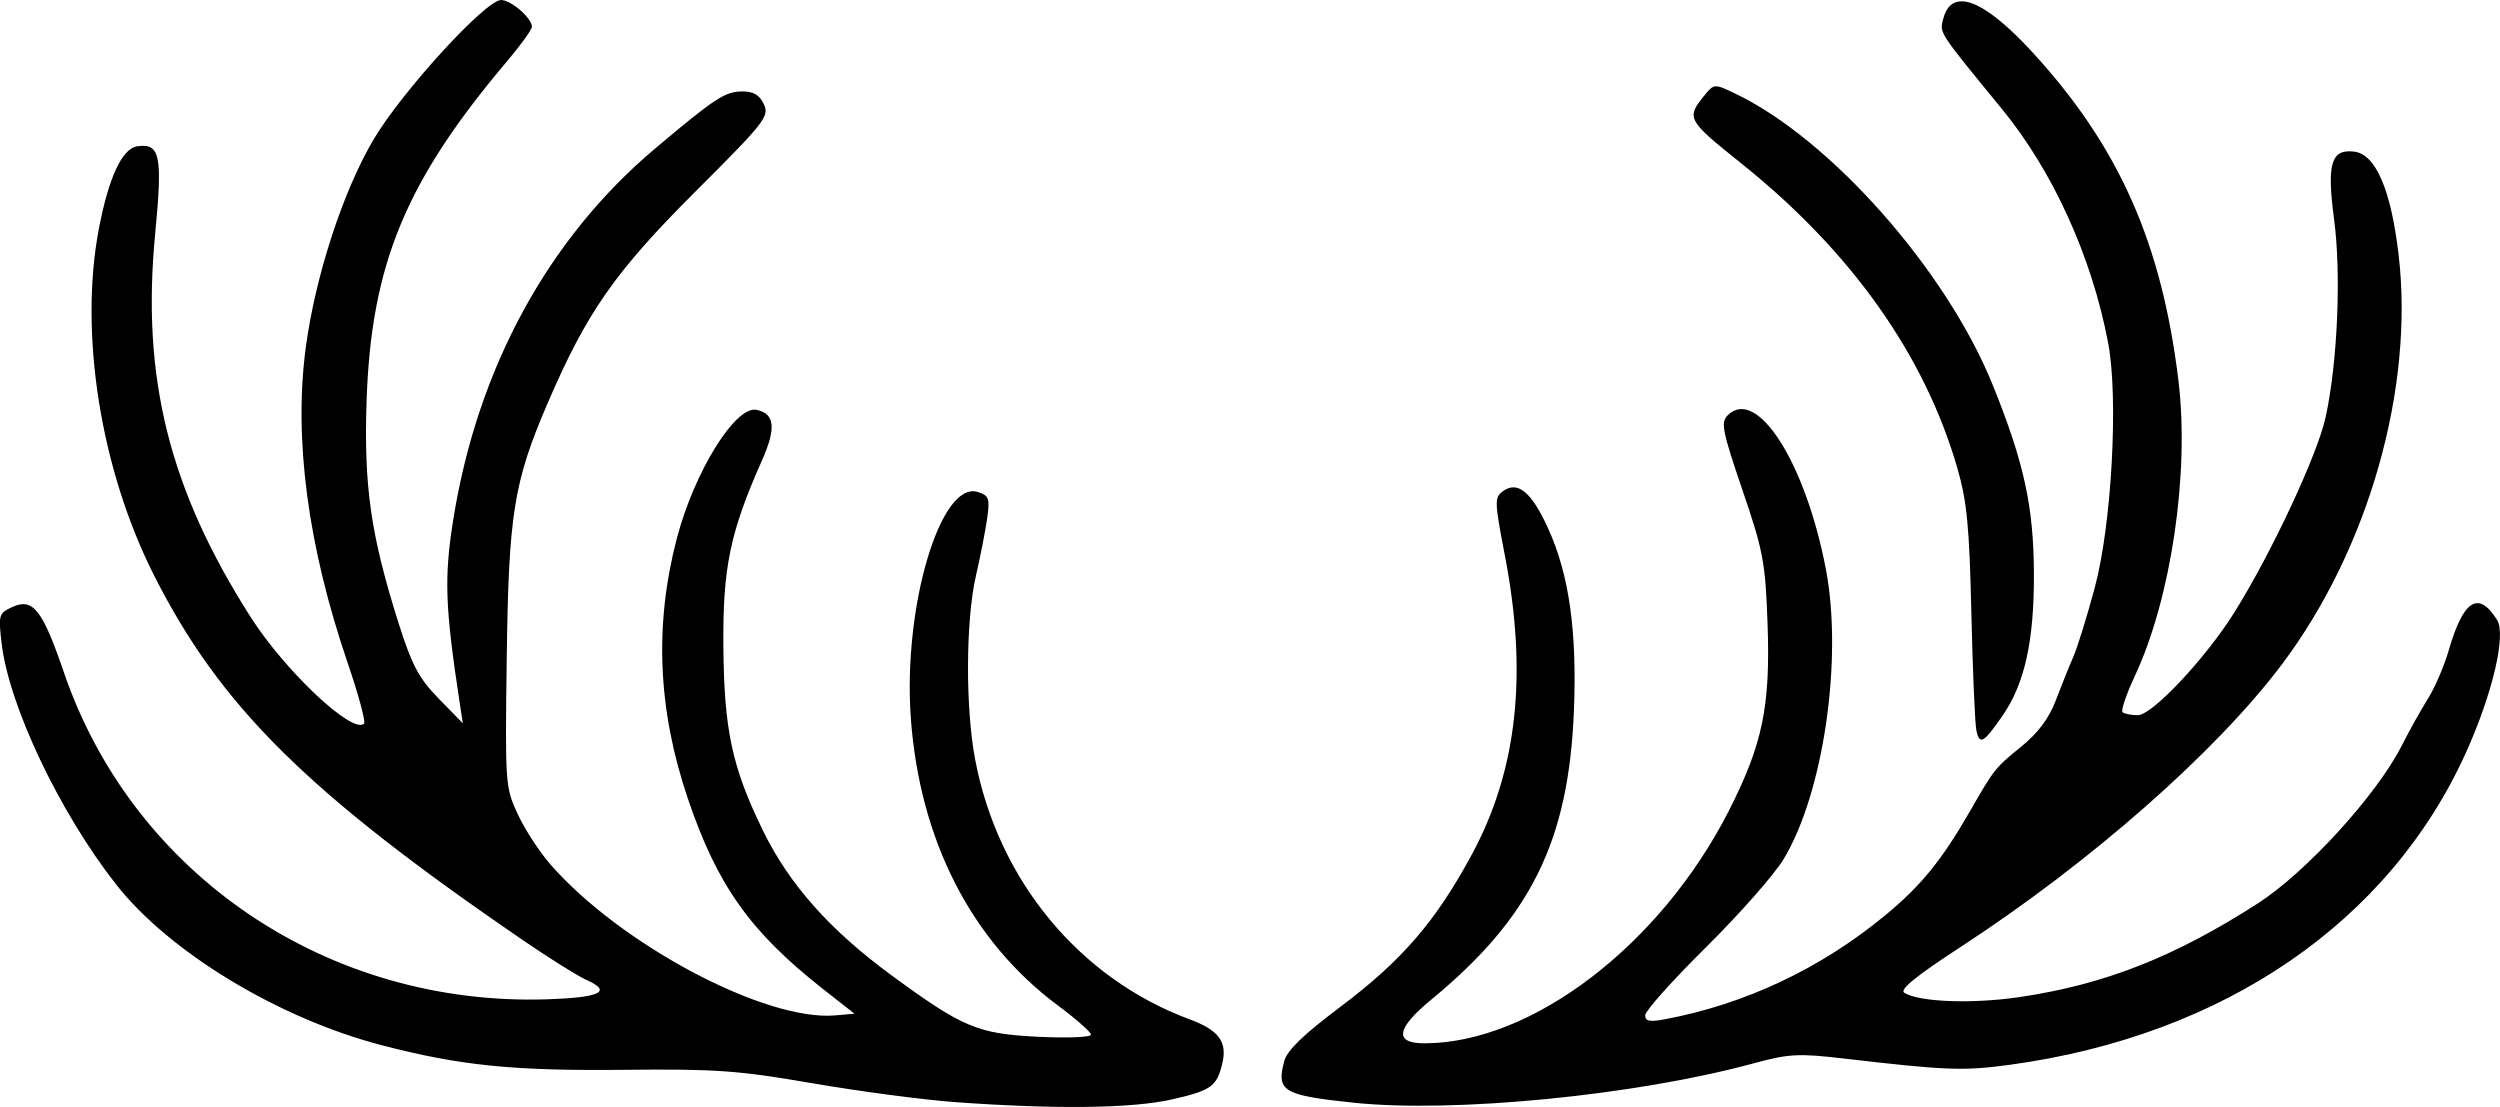 <?xml version="1.0" encoding="UTF-8" standalone="no"?>
<!-- Created with Inkscape (http://www.inkscape.org/) -->

<svg
   width="50.441mm"
   height="22.334mm"
   viewBox="0 0 50.441 22.334"
   version="1.1"
   id="svg5"
   xml:space="preserve"
   xmlns:inkscape="http://www.inkscape.org/namespaces/inkscape"
   xmlns:sodipodi="http://sodipodi.sourceforge.net/DTD/sodipodi-0.dtd"
   xmlns="http://www.w3.org/2000/svg"
   xmlns:svg="http://www.w3.org/2000/svg"><sodipodi:namedview
     id="namedview7"
     pagecolor="#ffffff"
     bordercolor="#000000"
     borderopacity="0.25"
     inkscape:showpageshadow="2"
     inkscape:pageopacity="0.0"
     inkscape:pagecheckerboard="0"
     inkscape:deskcolor="#d1d1d1"
     inkscape:document-units="mm"
     showgrid="false" /><defs
     id="defs2" /><g
     inkscape:label="Layer 1"
     inkscape:groupmode="layer"
     id="layer1"
     transform="translate(-150.627,-145.422)"><path
       d="m 160.738,145.422 c -0.312,-1e-4 -1.986,1.829 -2.567,2.803 -0.619,1.04 -1.181,2.761 -1.375,4.21 -0.245,1.837 0.042,4.007 0.84,6.345 0.221,0.647 0.373,1.206 0.337,1.242 -0.226,0.226 -1.591,-1.056 -2.289,-2.15 -1.643,-2.576 -2.205,-4.827 -1.927,-7.724 0.153,-1.594 0.103,-1.84 -0.362,-1.774 -0.303,0.043 -0.574,0.625 -0.772,1.657 -0.405,2.115 0.033,4.865 1.113,7.002 1.338,2.645 3.091,4.38 7.426,7.348 0.542,0.371 1.126,0.738 1.298,0.813 0.527,0.233 0.284,0.354 -0.783,0.39 -4.432,0.15 -8.367,-2.511 -9.762,-6.599 -0.43,-1.26 -0.623,-1.505 -1.036,-1.317 -0.278,0.127 -0.287,0.157 -0.219,0.737 0.148,1.259 1.169,3.408 2.31,4.862 1.074,1.368 3.283,2.705 5.363,3.245 1.584,0.412 2.649,0.519 4.914,0.495 1.828,-0.019 2.276,0.013 3.789,0.274 0.944,0.163 2.238,0.333 2.875,0.379 2.03,0.146 3.56,0.126 4.358,-0.055 0.799,-0.182 0.908,-0.26 1.02,-0.728 0.104,-0.435 -0.071,-0.671 -0.66,-0.889 -2.222,-0.822 -3.861,-2.803 -4.325,-5.231 -0.201,-1.048 -0.193,-2.824 0.015,-3.724 0.09,-0.388 0.191,-0.908 0.226,-1.155 0.056,-0.401 0.036,-0.458 -0.188,-0.529 -0.754,-0.239 -1.515,2.324 -1.353,4.559 0.179,2.469 1.222,4.504 2.973,5.805 0.362,0.269 0.66,0.532 0.662,0.584 0.002,0.053 -0.471,0.072 -1.053,0.044 -1.236,-0.06 -1.529,-0.183 -2.977,-1.245 -1.24,-0.91 -2.058,-1.831 -2.585,-2.909 -0.628,-1.285 -0.789,-2.035 -0.802,-3.743 -0.012,-1.575 0.136,-2.286 0.777,-3.727 0.293,-0.659 0.261,-0.952 -0.111,-1.026 -0.427,-0.084 -1.257,1.26 -1.607,2.601 -0.454,1.743 -0.382,3.45 0.222,5.236 0.595,1.76 1.261,2.696 2.742,3.859 l 0.622,0.488 -0.388,0.034 c -1.408,0.124 -4.339,-1.431 -5.751,-3.051 -0.218,-0.25 -0.513,-0.703 -0.654,-1.007 -0.252,-0.54 -0.257,-0.607 -0.223,-3.147 0.038,-2.918 0.141,-3.556 0.824,-5.144 0.789,-1.835 1.358,-2.651 2.979,-4.269 1.407,-1.404 1.497,-1.519 1.386,-1.763 -0.084,-0.185 -0.207,-0.261 -0.423,-0.261 -0.362,0 -0.551,0.123 -1.785,1.163 -2.147,1.81 -3.57,4.425 -4.057,7.457 -0.191,1.189 -0.17,1.77 0.132,3.749 l 0.058,0.38 -0.486,-0.498 c -0.403,-0.414 -0.54,-0.671 -0.809,-1.519 -0.562,-1.776 -0.704,-2.765 -0.647,-4.482 0.092,-2.764 0.788,-4.442 2.85,-6.878 0.267,-0.316 0.486,-0.621 0.486,-0.678 0,-0.174 -0.422,-0.539 -0.624,-0.539 z m 29.474,0.027 c -0.19,-0.003 -0.319,0.116 -0.38,0.361 -0.071,0.283 -0.099,0.241 1.186,1.81 1.032,1.26 1.815,2.985 2.144,4.722 0.21,1.11 0.072,3.653 -0.267,4.924 -0.154,0.577 -0.35,1.211 -0.437,1.411 -0.087,0.199 -0.247,0.598 -0.356,0.885 -0.134,0.353 -0.356,0.65 -0.686,0.918 -0.533,0.432 -0.555,0.46 -1.031,1.29 -0.575,1.003 -0.996,1.521 -1.719,2.118 -1.308,1.079 -2.827,1.795 -4.452,2.1 -0.305,0.057 -0.393,0.039 -0.393,-0.083 0,-0.086 0.551,-0.702 1.224,-1.368 0.673,-0.666 1.38,-1.467 1.569,-1.781 0.802,-1.327 1.197,-4.028 0.855,-5.837 -0.408,-2.158 -1.394,-3.707 -1.984,-3.117 -0.143,0.143 -0.108,0.316 0.298,1.506 0.421,1.234 0.463,1.457 0.507,2.701 0.059,1.666 -0.1,2.432 -0.78,3.769 -1.379,2.711 -3.976,4.694 -6.144,4.694 -0.617,0 -0.57,-0.298 0.141,-0.883 2.008,-1.654 2.771,-3.199 2.876,-5.826 0.064,-1.604 -0.096,-2.741 -0.516,-3.67 -0.336,-0.743 -0.618,-0.978 -0.915,-0.761 -0.175,0.128 -0.173,0.204 0.039,1.303 0.462,2.396 0.249,4.327 -0.664,6.021 -0.733,1.359 -1.412,2.145 -2.662,3.085 -0.743,0.557 -1.069,0.874 -1.127,1.092 -0.161,0.608 -0.027,0.688 1.404,0.838 2.022,0.211 5.684,-0.148 8.049,-0.79 0.733,-0.199 0.916,-0.209 1.845,-0.101 2.062,0.24 2.408,0.253 3.339,0.126 4.316,-0.588 7.657,-2.874 9.205,-6.297 0.539,-1.192 0.817,-2.381 0.628,-2.681 -0.374,-0.593 -0.677,-0.406 -0.969,0.598 -0.095,0.326 -0.284,0.771 -0.422,0.988 -0.137,0.218 -0.377,0.647 -0.532,0.953 -0.505,0.996 -1.933,2.56 -2.91,3.187 -1.689,1.084 -3.095,1.635 -4.812,1.887 -0.948,0.139 -2.015,0.099 -2.315,-0.088 -0.101,-0.063 0.24,-0.34 1.139,-0.926 2.621,-1.707 5.158,-3.939 6.484,-5.705 1.744,-2.322 2.666,-5.56 2.352,-8.253 -0.154,-1.32 -0.463,-2.038 -0.899,-2.088 -0.465,-0.054 -0.553,0.243 -0.404,1.363 0.147,1.099 0.072,2.871 -0.168,3.987 -0.164,0.762 -1.104,2.771 -1.852,3.96 -0.583,0.927 -1.651,2.061 -1.939,2.061 -0.135,0 -0.274,-0.028 -0.309,-0.062 -0.035,-0.035 0.078,-0.364 0.25,-0.733 0.732,-1.566 1.104,-4.093 0.878,-5.957 -0.338,-2.781 -1.205,-4.73 -2.947,-6.625 -0.621,-0.675 -1.105,-1.021 -1.421,-1.027 z m -4.975,1.715 c -0.078,0.007 -0.129,0.07 -0.232,0.197 -0.358,0.442 -0.332,0.489 0.743,1.348 2.221,1.773 3.709,3.869 4.37,6.153 0.195,0.673 0.244,1.18 0.284,2.93 0.027,1.164 0.072,2.227 0.101,2.364 0.064,0.304 0.144,0.261 0.524,-0.288 0.454,-0.654 0.644,-1.521 0.637,-2.89 -0.007,-1.344 -0.2,-2.224 -0.828,-3.782 -0.936,-2.322 -3.281,-4.974 -5.207,-5.89 -0.209,-0.099 -0.314,-0.149 -0.392,-0.142 z"
       style="fill:#000000;stroke-width:0.109"
       id="path588"
       inkscape:export-filename=".\logoHorns.svg"
       inkscape:export-xdpi="96"
       inkscape:export-ydpi="96" /></g></svg>
